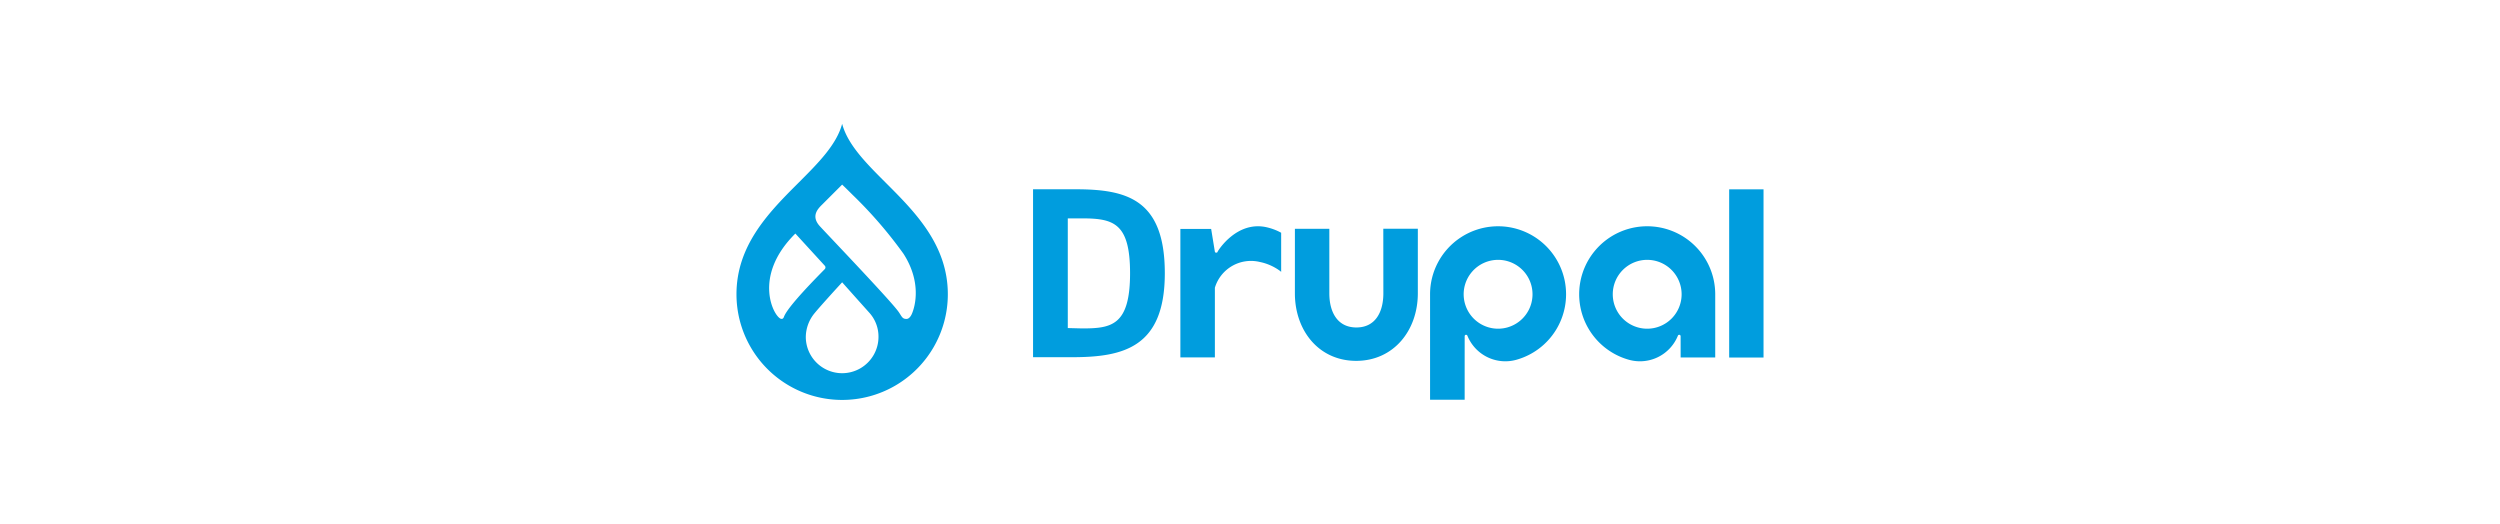 <svg xmlns="http://www.w3.org/2000/svg" viewBox="0 0 335.275 70.236"><defs><style>.cls-1{fill:none;}.cls-2{fill:#009dde;}</style></defs><g id="Capa_2" data-name="Capa 2"><g id="Capa_1-2" data-name="Capa 1"><rect class="cls-1" width="335.275" height="70.236"/><path class="cls-2" d="M112.94,16.603c.702,2.655,2.974,5.026,5.429,7.485l.521.521c3.88,3.877,8.223,8.282,8.223,14.854a14.172,14.172,0,1,1-28.344,0c0-6.44,4.169-10.798,7.986-14.618l.236-.236h0l.117-.117C109.713,21.886,112.2,19.403,112.94,16.603Zm96.934,21.2A9.121,9.121,0,0,1,203.382,48.243a5.487,5.487,0,0,1-6.562-3.156c-.037-.091-.07-.19-.219-.188-.156.002-.173.162-.174.185l-0.0.003-.001,2.321-.001-.001v6.198h-4.639V39.464a9.121,9.121,0,0,1,18.089-1.661Zm-96.934.056s-.89.968-1.822,2.003l-.13.145c-.673.749-1.348,1.512-1.707,1.95a5.079,5.079,0,0,0-1.215,3.219,4.874,4.874,0,1,0,9.748,0,4.767,4.767,0,0,0-1.223-3.23c-.361-.403-1.006-1.124-1.655-1.85l-.13-.145C113.857,38.887,112.94,37.859,112.94,37.859Zm108.803-7.476a9.12,9.12,0,0,1,8.285,8.94l.001.141V47.94h-4.639l-.003-2.852s-.007-.186-.174-.188c-.15-.001-.183.098-.219.188a5.487,5.487,0,0,1-6.562,3.155,9.12,9.12,0,0,1,3.311-17.86Zm-31.597.289-.001,8.664c0,5.003-3.265,9.058-8.267,9.058-4.954,0-8.155-3.974-8.219-8.908l-.001-.15.001-8.656h4.618v8.656c0,2.532,1.096,4.58,3.629,4.58,2.501,0,3.591-1.999,3.617-4.489l0-.091-.008-8.664Zm46.361-5.279V47.947h-4.608V25.392Zm-66.615,5.091a7.393,7.393,0,0,1,1.773.649l.152.081v5.248l-.003-.003c-.009-.008-.035-.033-.08-.071l-.037-.031a6.868,6.868,0,0,0-2.743-1.224,5.055,5.055,0,0,0-6.026,3.451l-.001.024v9.324h-4.627V30.706h4.128l.493,3.019s.016.157.162.16c.176.004.178-.056.229-.16C163.415,33.512,165.92,29.566,169.892,30.483ZM144.189,25.383c6.838,0,12.024,1.255,12.024,11.26,0,9.909-5.494,11.261-12.408,11.261h-5.263V25.383Zm76.716,9.465a4.617,4.617,0,1,0,4.617,4.616A4.617,4.617,0,0,0,220.905,34.848ZM200.909,34.848a4.617,4.617,0,1,0,4.266,2.85A4.617,4.617,0,0,0,200.909,34.848Zm-55.721-5.561-1.987-0V43.996l1.91.049c3.918,0,6.442-.356,6.442-7.402C151.553,29.954,149.37,29.299,145.188,29.287ZM112.94,24.756l-.002.002-.04.04-.147.147-.375.374-.379.378-.66.66-.353.353-.271.271-.05.05-.268.268-.074.074-.025.025c-.542.54-1.634,1.548-.319,2.969.683.738,2.703,2.863,4.803,5.102l.28.299c2.479,2.646,4.991,5.372,5.484,6.102.424.627.485.921,1.058.9.322-.012.56-.395.665-.625.492-1.076,1.327-4.337-1.095-8.106a58.078,58.078,0,0,0-6.833-7.91l-.16-.159C113.429,25.22,112.94,24.756,112.94,24.756Zm-6.274,6.566c-5.949,5.886-2.742,11.413-1.874,11.443.09.003.24.014.343-.273.498-1.388,4.502-5.404,5.441-6.367a.337.337,0,0,0,.026-.502h0Z"/></g></g></svg>